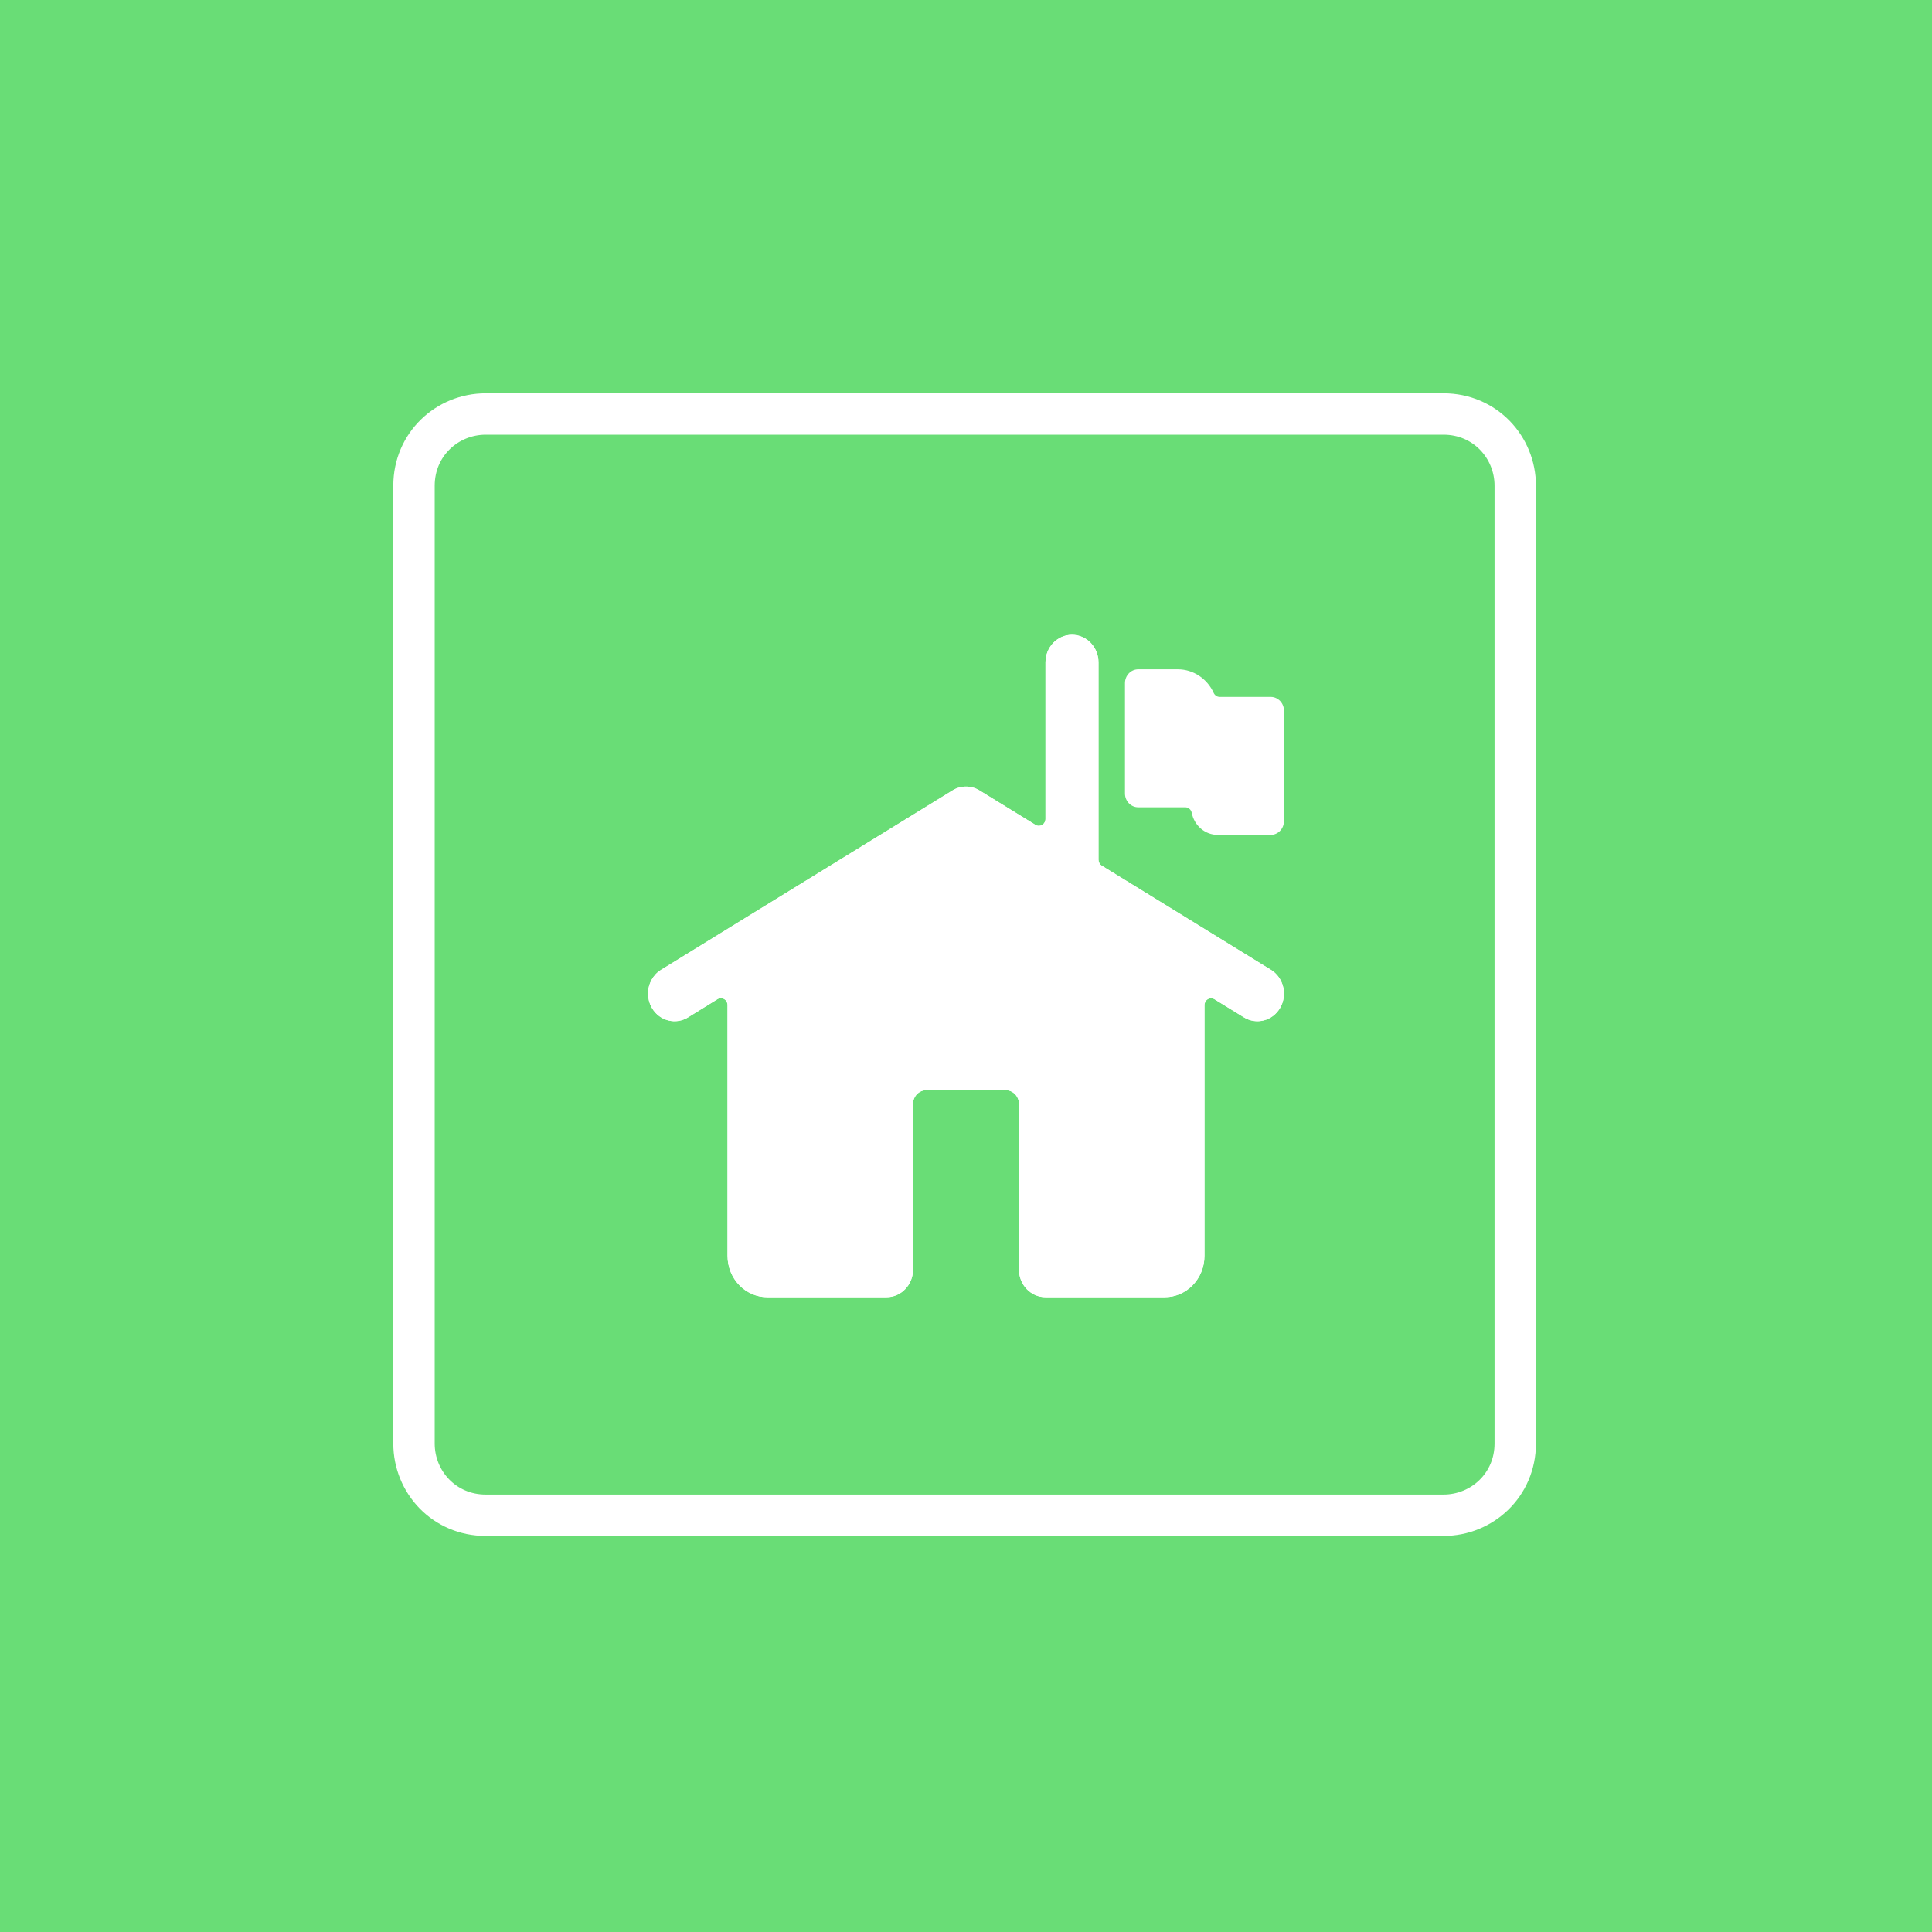 <?xml version="1.0" encoding="utf-8"?>
<!-- Generator: Adobe Illustrator 23.0.1, SVG Export Plug-In . SVG Version: 6.00 Build 0)  -->
<svg version="1.1" id="Layer_1" xmlns="http://www.w3.org/2000/svg" xmlns:xlink="http://www.w3.org/1999/xlink" x="0px" y="0px"
	 width="70px" height="70px" viewBox="0 0 70 70" enable-background="new 0 0 70 70" xml:space="preserve">
<rect fill="#69DD76" width="70" height="70"/>
<path id="Rectangle-path_107" fill="none" stroke="#FFFFFF" stroke-width="1.5" stroke-linecap="round" stroke-linejoin="round" stroke-miterlimit="10" d="
	M15,17.6c0-1.5,1.2-2.6,2.6-2.6h34.7c1.5,0,2.6,1.2,2.6,2.6v34.7c0,1.5-1.2,2.6-2.6,2.6H17.6c-1.5,0-2.6-1.2-2.6-2.6V17.6z"/>
<g>
	<defs>
		<path id="SVGID_1_" d="M37.88,47h4.32c0.795,0,1.44-0.672,1.44-1.5v-9.082c0-0.09,0.046-0.172,0.121-0.217
			c0.075-0.044,0.167-0.044,0.241,0.002l1.069,0.658c0.457,0.281,1.045,0.123,1.315-0.352
			c0.27-0.475,0.118-1.089-0.338-1.37l-6.13-3.774c-0.073-0.045-0.118-0.127-0.118-0.215V24c0-0.552-0.43-1-0.96-1
			c-0.53,0-0.96,0.448-0.96,1v5.673c-0,0.09-0.046,0.172-0.121,0.217c-0.075,0.044-0.167,0.044-0.241-0.002
			l-2.03-1.249c-0.301-0.186-0.676-0.186-0.977,0l-10.56,6.5c-0.295,0.182-0.475,0.514-0.471,0.871
			c0.004,0.357,0.19,0.685,0.489,0.861c0.299,0.175,0.665,0.172,0.96-0.01L25.998,36.2
			c0.075-0.046,0.167-0.046,0.242-0.001c0.075,0.045,0.121,0.129,0.12,0.219V45.5c0,0.828,0.645,1.5,1.44,1.5h4.32
			c0.53,0,0.96-0.448,0.96-1v-6c0-0.276,0.215-0.5,0.48-0.5h2.88c0.265,0,0.48,0.224,0.48,0.5v6
			C36.92,46.552,37.35,47,37.88,47z"/>
	</defs>
	<use xlink:href="#SVGID_1_"  overflow="visible" fill="#FFFFFF"/>
	<clipPath id="SVGID_2_">
		<use xlink:href="#SVGID_1_"  overflow="visible"/>
	</clipPath>
	<rect x="18.48" y="18" clip-path="url(#SVGID_2_)" fill="#FFFFFF" width="33.041" height="34"/>
</g>
<path fill="#FFFFFF" d="M46.52,25.75c0-0.276-0.215-0.5-0.48-0.5h-1.848c-0.093,0-0.177-0.056-0.217-0.143
	c-0.237-0.521-0.741-0.855-1.295-0.857h-1.44c-0.265,0-0.48,0.224-0.48,0.5v4c0,0.276,0.215,0.5,0.48,0.5h1.704
	c0.114,0,0.212,0.084,0.235,0.2c0.091,0.466,0.484,0.8,0.941,0.8h1.92c0.265,0,0.48-0.224,0.48-0.5V25.75z"/>
</svg>
